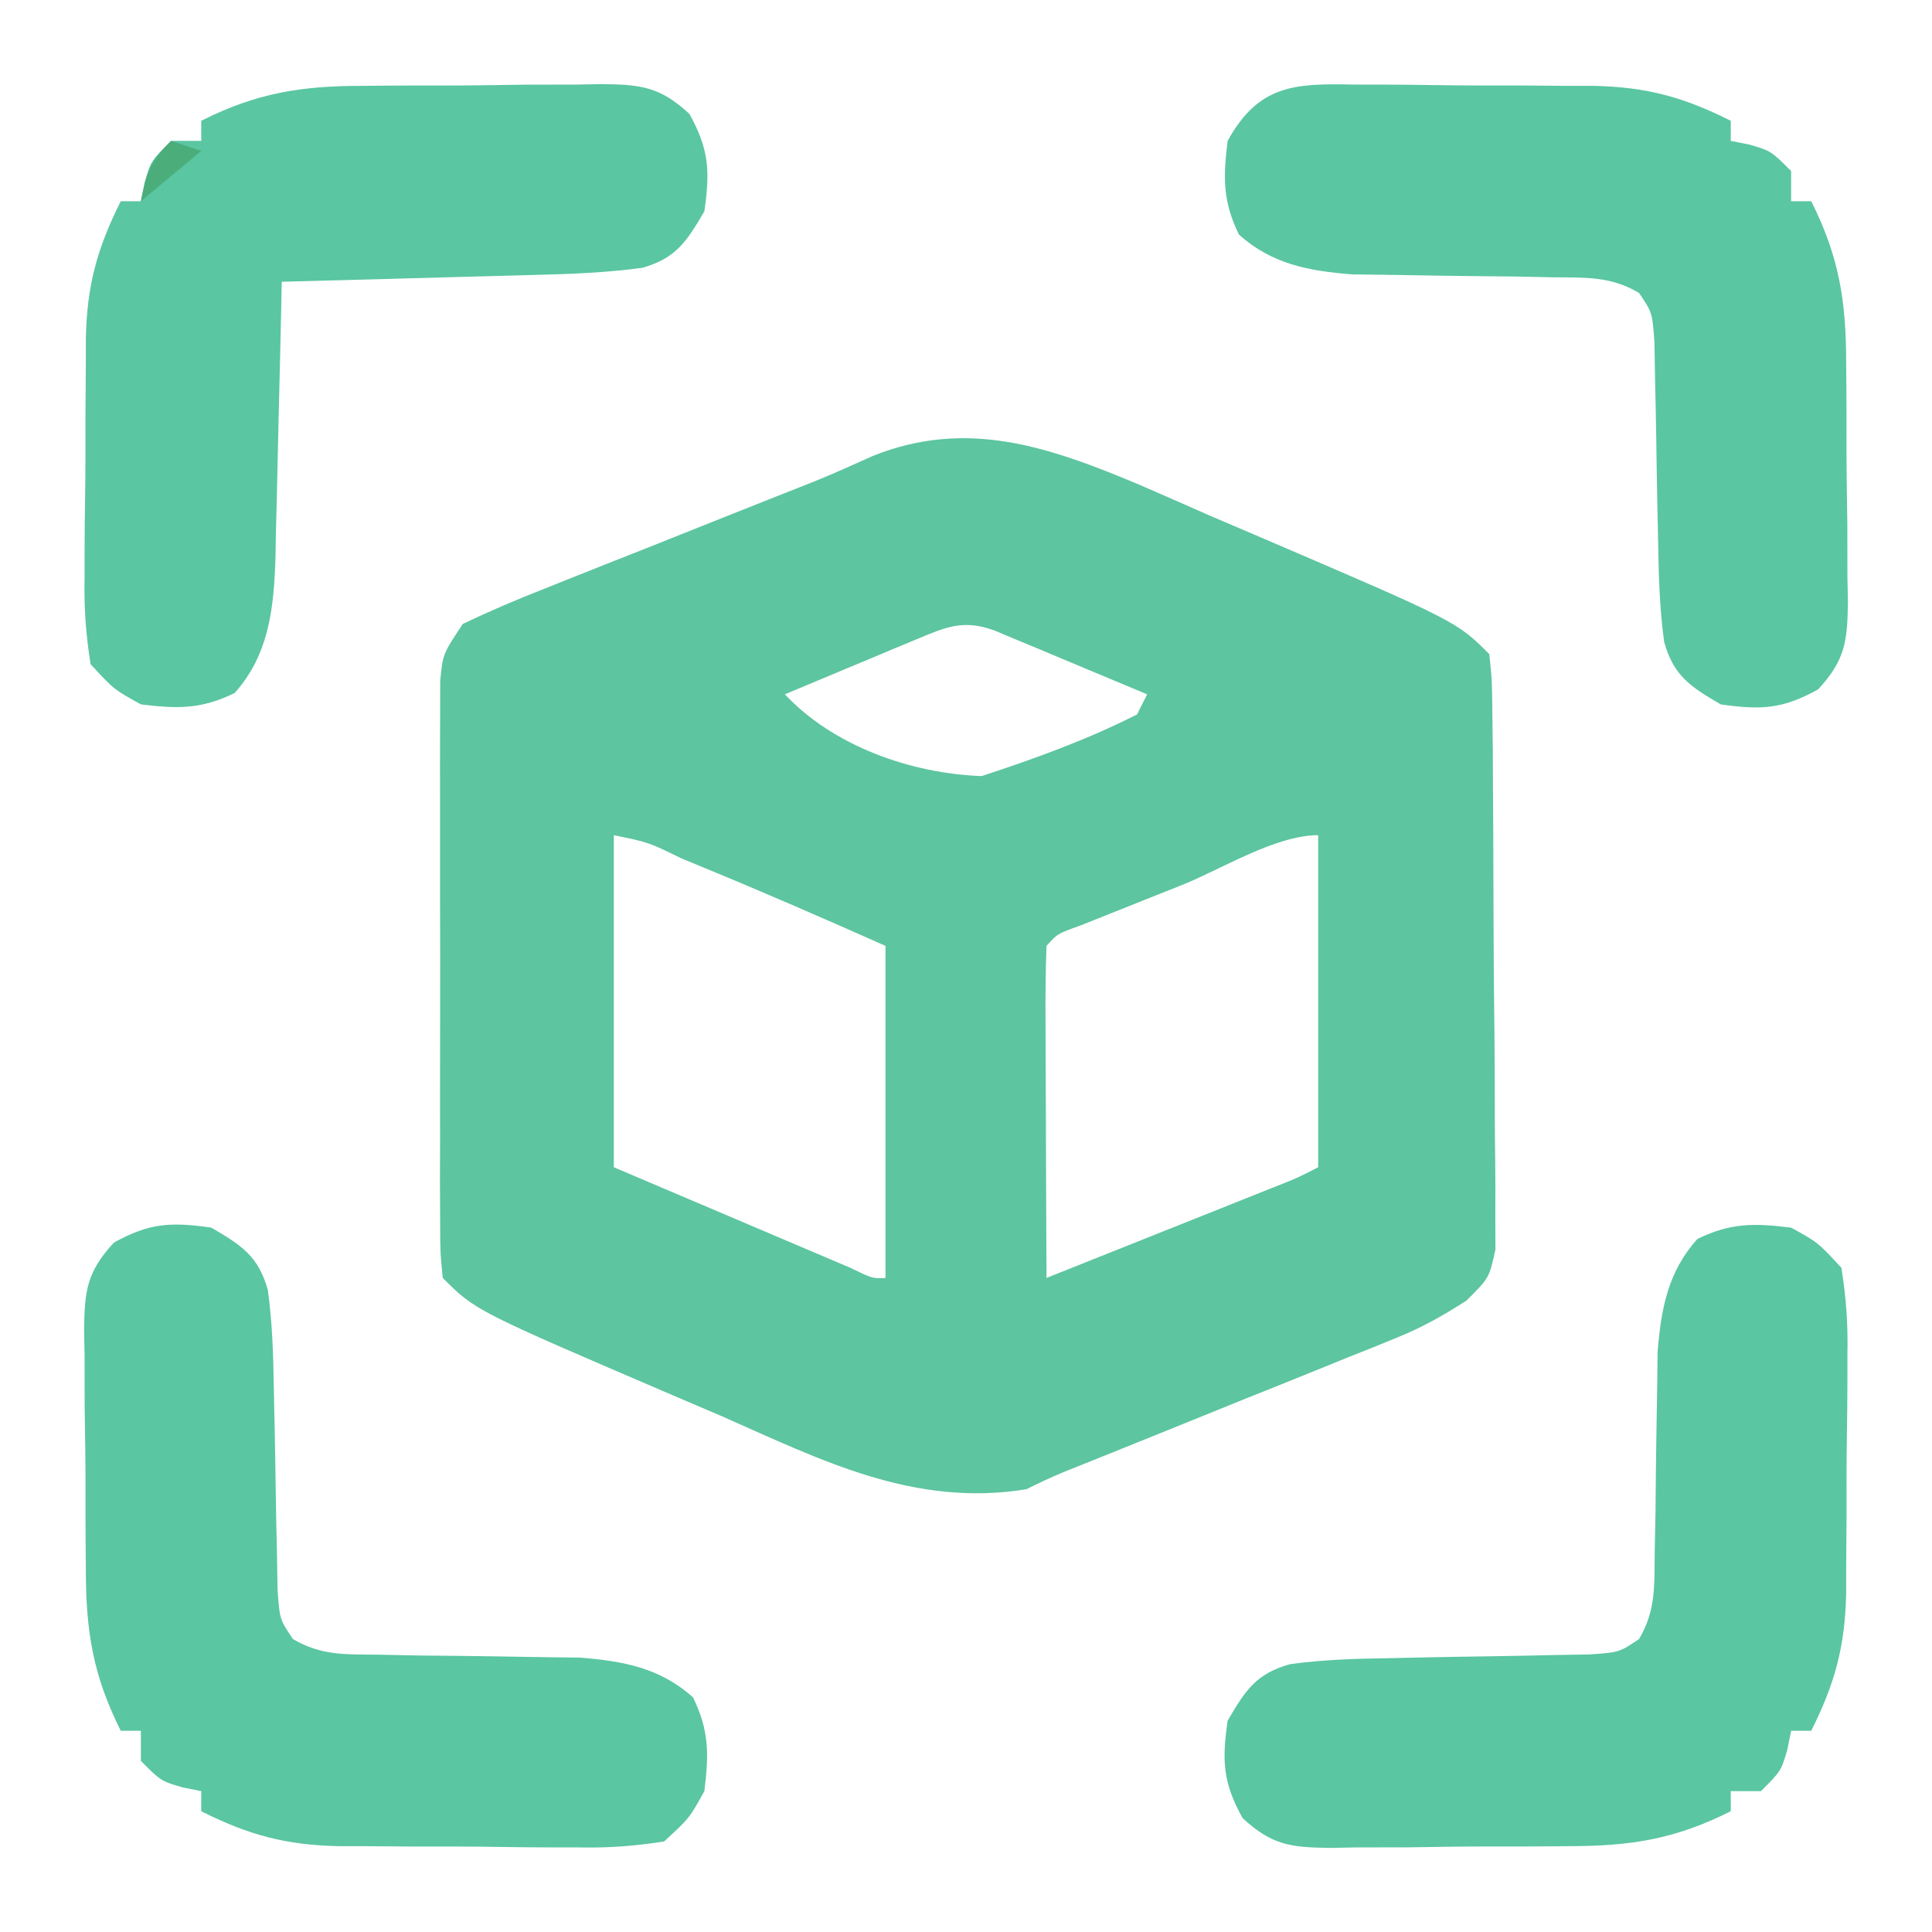 <?xml version="1.0" encoding="UTF-8"?>
<svg version="1.1" xmlns="http://www.w3.org/2000/svg" width="192" height="192">
<path d="M0 0 C2.39 1.03 4.77 2.081 7.151 3.132 C8.762 3.822 10.374 4.511 11.987 5.198 C31.647 13.628 31.647 13.628 34.901 16.882 C35.175 19.449 35.175 19.449 35.208 22.737 C35.224 23.965 35.24 25.193 35.256 26.459 C35.262 27.805 35.268 29.152 35.272 30.499 C35.281 31.877 35.29 33.254 35.3 34.632 C35.316 37.522 35.324 40.412 35.327 43.302 C35.332 47.004 35.37 50.704 35.416 54.405 C35.445 57.252 35.453 60.098 35.454 62.945 C35.458 64.309 35.47 65.674 35.491 67.038 C35.518 68.948 35.51 70.858 35.501 72.768 C35.506 73.854 35.511 74.941 35.516 76.06 C34.901 78.882 34.901 78.882 32.621 81.145 C30.346 82.597 28.278 83.784 25.785 84.789 C25.011 85.105 24.237 85.422 23.44 85.749 C22.619 86.075 21.798 86.401 20.952 86.737 C20.098 87.084 19.244 87.431 18.365 87.789 C15.651 88.89 12.932 89.98 10.214 91.069 C7.485 92.172 4.758 93.277 2.031 94.382 C0.337 95.067 -1.358 95.75 -3.054 96.432 C-3.819 96.739 -4.583 97.046 -5.371 97.363 C-6.044 97.633 -6.718 97.903 -7.411 98.181 C-8.661 98.7 -9.888 99.276 -11.099 99.882 C-22.27 101.689 -31.416 97.017 -41.349 92.632 C-42.96 91.941 -44.572 91.252 -46.185 90.565 C-65.845 82.136 -65.845 82.136 -69.099 78.882 C-69.353 76.308 -69.353 76.308 -69.358 73.011 C-69.364 71.779 -69.37 70.548 -69.377 69.279 C-69.373 67.929 -69.369 66.579 -69.364 65.229 C-69.366 63.849 -69.368 62.469 -69.37 61.089 C-69.373 58.195 -69.369 55.301 -69.359 52.406 C-69.348 48.696 -69.355 44.986 -69.367 41.276 C-69.374 38.425 -69.372 35.574 -69.366 32.724 C-69.365 31.356 -69.367 29.988 -69.371 28.62 C-69.376 26.707 -69.367 24.795 -69.358 22.882 C-69.356 21.793 -69.354 20.704 -69.353 19.583 C-69.099 16.882 -69.099 16.882 -67.099 13.882 C-64.427 12.612 -61.805 11.486 -59.056 10.413 C-58.254 10.091 -57.452 9.77 -56.626 9.438 C-54.058 8.411 -51.485 7.396 -48.911 6.382 C-46.357 5.365 -43.803 4.345 -41.25 3.325 C-39.662 2.692 -38.072 2.06 -36.482 1.432 C-35.381 0.996 -35.381 0.996 -34.258 0.552 C-33.555 0.274 -32.851 -0.004 -32.126 -0.291 C-30.19 -1.081 -28.291 -1.932 -26.386 -2.795 C-17.024 -6.564 -8.839 -3.704 0 0 Z M-22.013 15.413 C-22.773 15.729 -23.534 16.045 -24.318 16.37 C-25.112 16.704 -25.906 17.038 -26.724 17.382 C-27.526 17.716 -28.327 18.049 -29.153 18.393 C-31.137 19.22 -33.118 20.05 -35.099 20.882 C-30.269 26.047 -22.522 28.762 -15.536 29.007 C-10.266 27.282 -5.051 25.389 -0.099 22.882 C0.231 22.222 0.561 21.562 0.901 20.882 C-1.889 19.711 -4.681 18.545 -7.474 17.382 C-8.268 17.048 -9.062 16.714 -9.88 16.37 C-11.021 15.896 -11.021 15.896 -12.185 15.413 C-12.886 15.12 -13.588 14.826 -14.311 14.524 C-17.385 13.419 -19.1 14.196 -22.013 15.413 Z M-52.099 34.882 C-52.099 45.772 -52.099 56.662 -52.099 67.882 C-47.829 69.697 -43.56 71.512 -39.161 73.382 C-37.813 73.956 -36.465 74.53 -35.076 75.122 C-34.022 75.569 -32.969 76.015 -31.884 76.475 C-30.8 76.936 -29.716 77.397 -28.599 77.872 C-26.394 78.944 -26.394 78.944 -25.099 78.882 C-25.099 67.992 -25.099 57.102 -25.099 45.882 C-31.082 43.223 -37.048 40.618 -43.099 38.132 C-43.861 37.816 -44.622 37.5 -45.407 37.175 C-48.654 35.587 -48.654 35.587 -52.099 34.882 Z M4.401 39.819 C3.222 40.288 2.042 40.756 0.827 41.239 C-0.853 41.911 -0.853 41.911 -2.568 42.597 C-3.603 43.01 -4.639 43.424 -5.706 43.85 C-8.008 44.668 -8.008 44.668 -9.099 45.882 C-9.187 48.33 -9.214 50.75 -9.196 53.198 C-9.195 53.929 -9.194 54.66 -9.192 55.413 C-9.187 57.757 -9.174 60.101 -9.161 62.444 C-9.156 64.029 -9.152 65.615 -9.148 67.2 C-9.137 71.094 -9.119 74.988 -9.099 78.882 C-4.973 77.237 -0.848 75.591 3.276 73.944 C5.04 73.241 5.04 73.241 6.839 72.524 C7.96 72.076 9.082 71.628 10.237 71.167 C11.274 70.753 12.311 70.339 13.379 69.913 C15.84 68.944 15.84 68.944 17.901 67.882 C17.901 56.992 17.901 46.102 17.901 34.882 C13.658 34.882 8.298 38.258 4.401 39.819 Z " fill="#5DC5A0" transform="translate(113.099,48.118)"/>
<path d="M0 0 C2.686 1.485 2.686 1.485 5 4 C5.483 7.082 5.656 9.6 5.594 12.676 C5.594 13.519 5.594 14.363 5.594 15.231 C5.589 17.014 5.571 18.797 5.542 20.58 C5.5 23.293 5.501 26.003 5.508 28.717 C5.497 30.453 5.484 32.189 5.469 33.926 C5.469 34.73 5.468 35.535 5.468 36.363 C5.359 41.613 4.357 45.3 2 50 C1.34 50 0.68 50 0 50 C-0.186 50.928 -0.186 50.928 -0.375 51.875 C-1 54 -1 54 -3 56 C-3.99 56 -4.98 56 -6 56 C-6 56.66 -6 57.32 -6 58 C-11.536 60.776 -15.921 61.467 -22.074 61.469 C-22.92 61.476 -23.767 61.484 -24.639 61.492 C-26.416 61.503 -28.194 61.505 -29.971 61.501 C-32.691 61.5 -35.408 61.542 -38.127 61.586 C-39.859 61.591 -41.592 61.594 -43.324 61.594 C-44.135 61.61 -44.945 61.627 -45.78 61.643 C-49.709 61.595 -51.577 61.391 -54.511 58.682 C-56.476 55.142 -56.571 52.994 -56 49 C-54.241 46.003 -53.191 44.334 -49.79 43.38 C-46.525 42.935 -43.349 42.837 -40.055 42.789 C-38.717 42.761 -37.38 42.732 -36.043 42.703 C-33.952 42.662 -31.861 42.625 -29.769 42.599 C-27.739 42.571 -25.71 42.525 -23.68 42.477 C-21.866 42.447 -21.866 42.447 -20.015 42.417 C-17.075 42.208 -17.075 42.208 -15.11 40.885 C-13.44 38.048 -13.595 35.628 -13.559 32.355 C-13.532 31.039 -13.506 29.722 -13.479 28.365 C-13.464 26.973 -13.45 25.58 -13.438 24.188 C-13.414 22.129 -13.385 20.071 -13.346 18.014 C-13.31 16.138 -13.29 14.263 -13.271 12.387 C-12.926 8.073 -12.257 4.396 -9.312 1.125 C-5.986 -0.493 -3.655 -0.449 0 0 Z " fill="#5AC6A2" transform="translate(178,122)"/>
<path d="M0 0 C2.997 1.759 4.666 2.809 5.62 6.21 C6.065 9.475 6.163 12.651 6.211 15.945 C6.239 17.283 6.268 18.62 6.297 19.957 C6.338 22.048 6.375 24.139 6.401 26.231 C6.429 28.261 6.475 30.29 6.523 32.32 C6.543 33.53 6.563 34.739 6.583 35.985 C6.792 38.925 6.792 38.925 8.115 40.89 C10.952 42.56 13.372 42.405 16.645 42.441 C17.961 42.468 19.278 42.494 20.635 42.521 C22.027 42.536 23.42 42.55 24.812 42.562 C26.871 42.586 28.929 42.615 30.986 42.654 C32.862 42.69 34.737 42.71 36.613 42.729 C40.927 43.074 44.604 43.743 47.875 46.688 C49.493 50.014 49.449 52.345 49 56 C47.515 58.686 47.515 58.686 45 61 C41.918 61.483 39.4 61.656 36.324 61.594 C35.481 61.594 34.637 61.594 33.769 61.594 C31.986 61.589 30.203 61.571 28.42 61.542 C25.707 61.5 22.997 61.501 20.283 61.508 C18.547 61.497 16.811 61.484 15.074 61.469 C13.868 61.468 13.868 61.468 12.637 61.468 C7.387 61.359 3.7 60.357 -1 58 C-1 57.34 -1 56.68 -1 56 C-1.928 55.814 -1.928 55.814 -2.875 55.625 C-5 55 -5 55 -7 53 C-7 52.01 -7 51.02 -7 50 C-7.66 50 -8.32 50 -9 50 C-11.776 44.464 -12.467 40.079 -12.469 33.926 C-12.476 33.08 -12.484 32.233 -12.492 31.361 C-12.503 29.584 -12.505 27.806 -12.501 26.029 C-12.5 23.309 -12.542 20.592 -12.586 17.873 C-12.591 16.141 -12.594 14.408 -12.594 12.676 C-12.61 11.865 -12.627 11.055 -12.643 10.22 C-12.595 6.291 -12.391 4.423 -9.682 1.489 C-6.142 -0.476 -3.994 -0.571 0 0 Z " fill="#5AC6A2" transform="translate(21,122)"/>
<path d="M0 0 C0.843 -0 1.687 -0 2.556 -0 C4.339 0.005 6.121 0.023 7.904 0.052 C10.617 0.093 13.328 0.093 16.041 0.086 C17.777 0.096 19.514 0.109 21.25 0.125 C22.054 0.125 22.859 0.125 23.688 0.126 C28.937 0.234 32.624 1.237 37.324 3.594 C37.324 4.254 37.324 4.914 37.324 5.594 C37.943 5.718 38.562 5.841 39.199 5.969 C41.324 6.594 41.324 6.594 43.324 8.594 C43.324 9.584 43.324 10.574 43.324 11.594 C43.984 11.594 44.644 11.594 45.324 11.594 C48.1 17.13 48.791 21.515 48.793 27.668 C48.804 28.937 48.804 28.937 48.816 30.232 C48.827 32.01 48.83 33.787 48.825 35.565 C48.824 38.284 48.866 41.001 48.91 43.721 C48.915 45.453 48.918 47.186 48.918 48.918 C48.943 50.134 48.943 50.134 48.968 51.374 C48.919 55.303 48.715 57.171 46.006 60.105 C42.466 62.07 40.319 62.164 36.324 61.594 C33.327 59.835 31.658 58.785 30.705 55.383 C30.259 52.119 30.161 48.943 30.113 45.648 C30.085 44.311 30.057 42.974 30.027 41.637 C29.986 39.545 29.949 37.454 29.923 35.363 C29.895 33.333 29.849 31.303 29.801 29.273 C29.771 27.459 29.771 27.459 29.741 25.609 C29.532 22.668 29.532 22.668 28.21 20.704 C25.373 19.034 22.952 19.189 19.68 19.152 C18.363 19.126 17.046 19.099 15.689 19.072 C14.297 19.057 12.904 19.044 11.512 19.031 C9.454 19.007 7.396 18.979 5.338 18.939 C3.463 18.904 1.587 18.884 -0.288 18.865 C-4.603 18.52 -8.28 17.85 -11.551 14.906 C-13.169 11.579 -13.125 9.248 -12.676 5.594 C-9.557 -0.046 -5.958 -0.121 0 0 Z " fill="#5AC6A2" transform="translate(134.676,8.406)"/>
<path d="M0 0 C1.269 -0.011 1.269 -0.011 2.564 -0.023 C4.342 -0.034 6.119 -0.037 7.897 -0.032 C10.616 -0.031 13.333 -0.073 16.053 -0.117 C17.785 -0.122 19.518 -0.125 21.25 -0.125 C22.06 -0.141 22.871 -0.158 23.706 -0.175 C27.635 -0.126 29.503 0.078 32.437 2.787 C34.402 6.327 34.496 8.474 33.926 12.469 C32.184 15.436 31.131 17.127 27.763 18.082 C24.249 18.561 20.759 18.7 17.219 18.785 C16.131 18.816 16.131 18.816 15.021 18.848 C12.718 18.913 10.416 18.972 8.113 19.031 C6.546 19.074 4.979 19.118 3.412 19.162 C-0.417 19.269 -4.245 19.37 -8.074 19.469 C-8.094 20.437 -8.114 21.405 -8.134 22.403 C-8.211 26.015 -8.299 29.627 -8.392 33.238 C-8.43 34.798 -8.465 36.357 -8.496 37.917 C-8.542 40.166 -8.6 42.415 -8.66 44.664 C-8.677 45.7 -8.677 45.7 -8.695 46.758 C-8.847 51.787 -9.299 56.496 -12.762 60.344 C-16.089 61.962 -18.42 61.918 -22.074 61.469 C-24.76 59.984 -24.76 59.984 -27.074 57.469 C-27.558 54.387 -27.73 51.869 -27.668 48.793 C-27.668 47.95 -27.668 47.106 -27.668 46.237 C-27.663 44.454 -27.645 42.672 -27.616 40.889 C-27.575 38.176 -27.575 35.465 -27.582 32.752 C-27.572 31.016 -27.559 29.279 -27.543 27.543 C-27.543 26.739 -27.543 25.934 -27.542 25.105 C-27.434 19.856 -26.431 16.169 -24.074 11.469 C-23.414 11.469 -22.754 11.469 -22.074 11.469 C-21.889 10.541 -21.889 10.541 -21.699 9.594 C-21.074 7.469 -21.074 7.469 -19.074 5.469 C-18.084 5.469 -17.094 5.469 -16.074 5.469 C-16.074 4.809 -16.074 4.149 -16.074 3.469 C-10.538 0.693 -6.153 0.002 0 0 Z " fill="#5AC6A2" transform="translate(36.074,8.531)"/>
<path d="M0 0 C0.99 0.33 1.98 0.66 3 1 C0.03 3.475 0.03 3.475 -3 6 C-2.427 3.133 -2.139 2.139 0 0 Z M-5 6 C-3 7 -3 7 -3 7 Z " fill="#4BAD7A" transform="translate(17,14)"/>
</svg>
